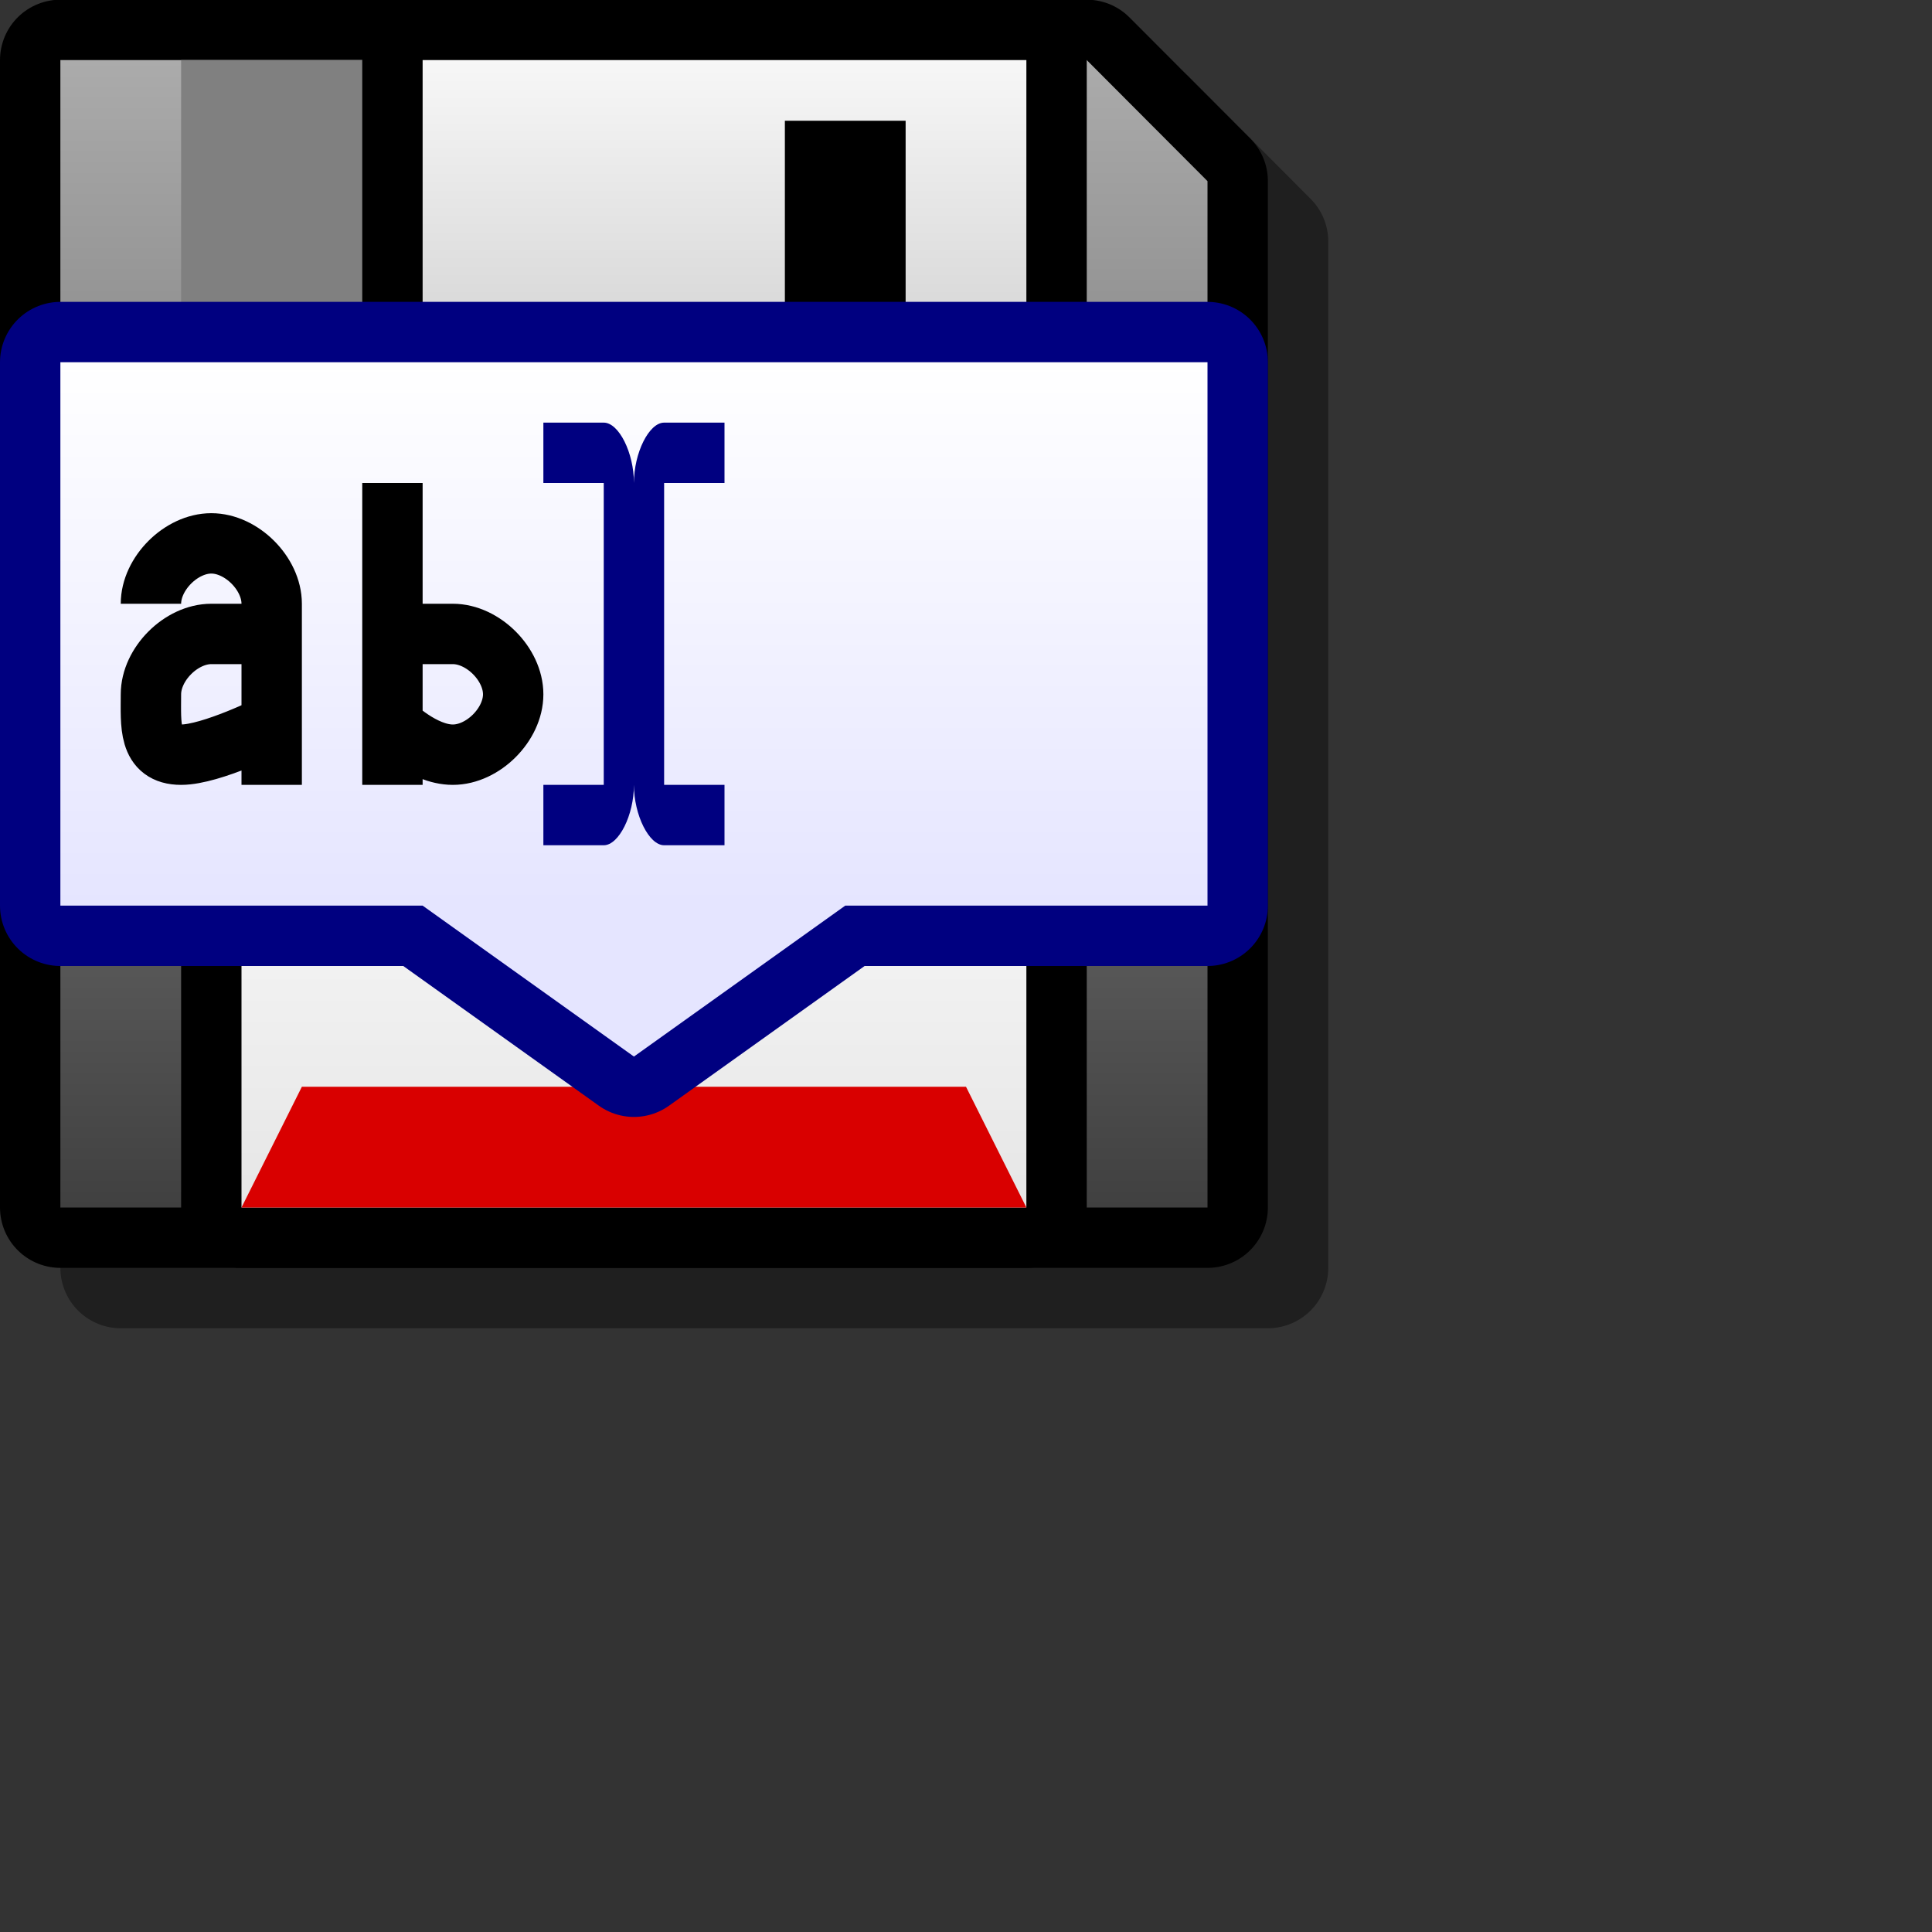 <?xml version="1.0" encoding="UTF-8" standalone="yes"?>
<svg version="1.1" width="64" height="64" color-interpolation="linearRGB"
     xmlns:svg="http://www.w3.org/2000/svg" xmlns="http://www.w3.org/2000/svg">
 <rect width="100%" height="100%" fill="#333333" stroke="none"/>
 <g>
  <path style="fill:none; stroke:#000000; stroke-opacity:0.4; stroke-width:4; stroke-linecap:round; stroke-linejoin:round"
        d="M40 40H2V1.99H36L40 6V40z"
        transform="matrix(1,0,0,1,2,2)"
  />
  <path style="fill:none; stroke:#000000; stroke-width:4; stroke-linecap:round; stroke-linejoin:round"
        d="M40 40H2V1.99H36L40 6V40z"
  />
  <linearGradient id="gradient0" gradientUnits="userSpaceOnUse" x1="128" y1="1.99" x2="128" y2="40">
   <stop offset="0" stop-color="#ababab"/>
   <stop offset="1" stop-color="#404040"/>
  </linearGradient>
  <path style="fill:url(#gradient0)"
        d="M40 40H2V1.99H36L40 6V40z"
  />
  <path style="fill:none; stroke:#000000; stroke-width:4; stroke-linecap:round; stroke-linejoin:round"
        d="M8 22H34V40H8V22z"
  />
  <linearGradient id="gradient1" gradientUnits="userSpaceOnUse" x1="128" y1="22" x2="128" y2="40">
   <stop offset="0" stop-color="#ffffff"/>
   <stop offset="1" stop-color="#e6e6e6"/>
  </linearGradient>
  <path style="fill:url(#gradient1)"
        d="M8 22H34V40H8V22z"
  />
  <path style="fill:#808080"
        d="M6 1.99H14V16H6V1.99z"
  />
  <path style="fill:none; stroke:#000000; stroke-width:4; stroke-linecap:round; stroke-linejoin:round"
        d="M14 1.99H34V14H14V1.99z"
  />
  <linearGradient id="gradient2" gradientUnits="userSpaceOnUse" x1="128" y1="1.99" x2="128" y2="14">
   <stop offset="0" stop-color="#f7f7f7"/>
   <stop offset="1" stop-color="#cccccc"/>
  </linearGradient>
  <path style="fill:url(#gradient2)"
        d="M14 1.99H34V14H14V1.99z"
  />
  <path style="fill:#000000"
        d="M26 4H30V12H26V4z"
  />
  <path style="fill:#d90000"
        d="M10 36H32L34 40H8L10 36z"
  />
  <path style="fill:none; stroke:#000080; stroke-width:4; stroke-linecap:round; stroke-linejoin:round"
        d="M2 12H40V30H28L21 35L14 30H2V12z"
  />
  <linearGradient id="gradient3" gradientUnits="userSpaceOnUse" x1="128" y1="12" x2="128" y2="30">
   <stop offset="0" stop-color="#ffffff"/>
   <stop offset="1" stop-color="#e5e5ff"/>
  </linearGradient>
  <path style="fill:url(#gradient3)"
        d="M2 12H40V30H28L21 35L14 30H2V12z"
  />
  <path style="fill:#000080"
        d="M18 28H20C20.5 28 21 27 21 26C21 27 21.5 28 22 28H24V26H22V16H24V14H22C21.5 14 21 15 21 16C21 15 20.5 14 20 14H18V16H20V26H18V28z"
  />
  <path style="fill:none; stroke:#000000; stroke-width:2"
        d="M9 26V20C9 19 8 18 7 18C6 18 5 19 5 20
           M9 24C9 24 7 25 6 25C4.9 25 5 24 5 23C5 22 6 21 7 21H9
           M13 26V16
           M13 24C13 24 14 25 15 25C16 25 17 24 17 23C17 22 16 21 15 21H13"
  />
 </g>
</svg>
